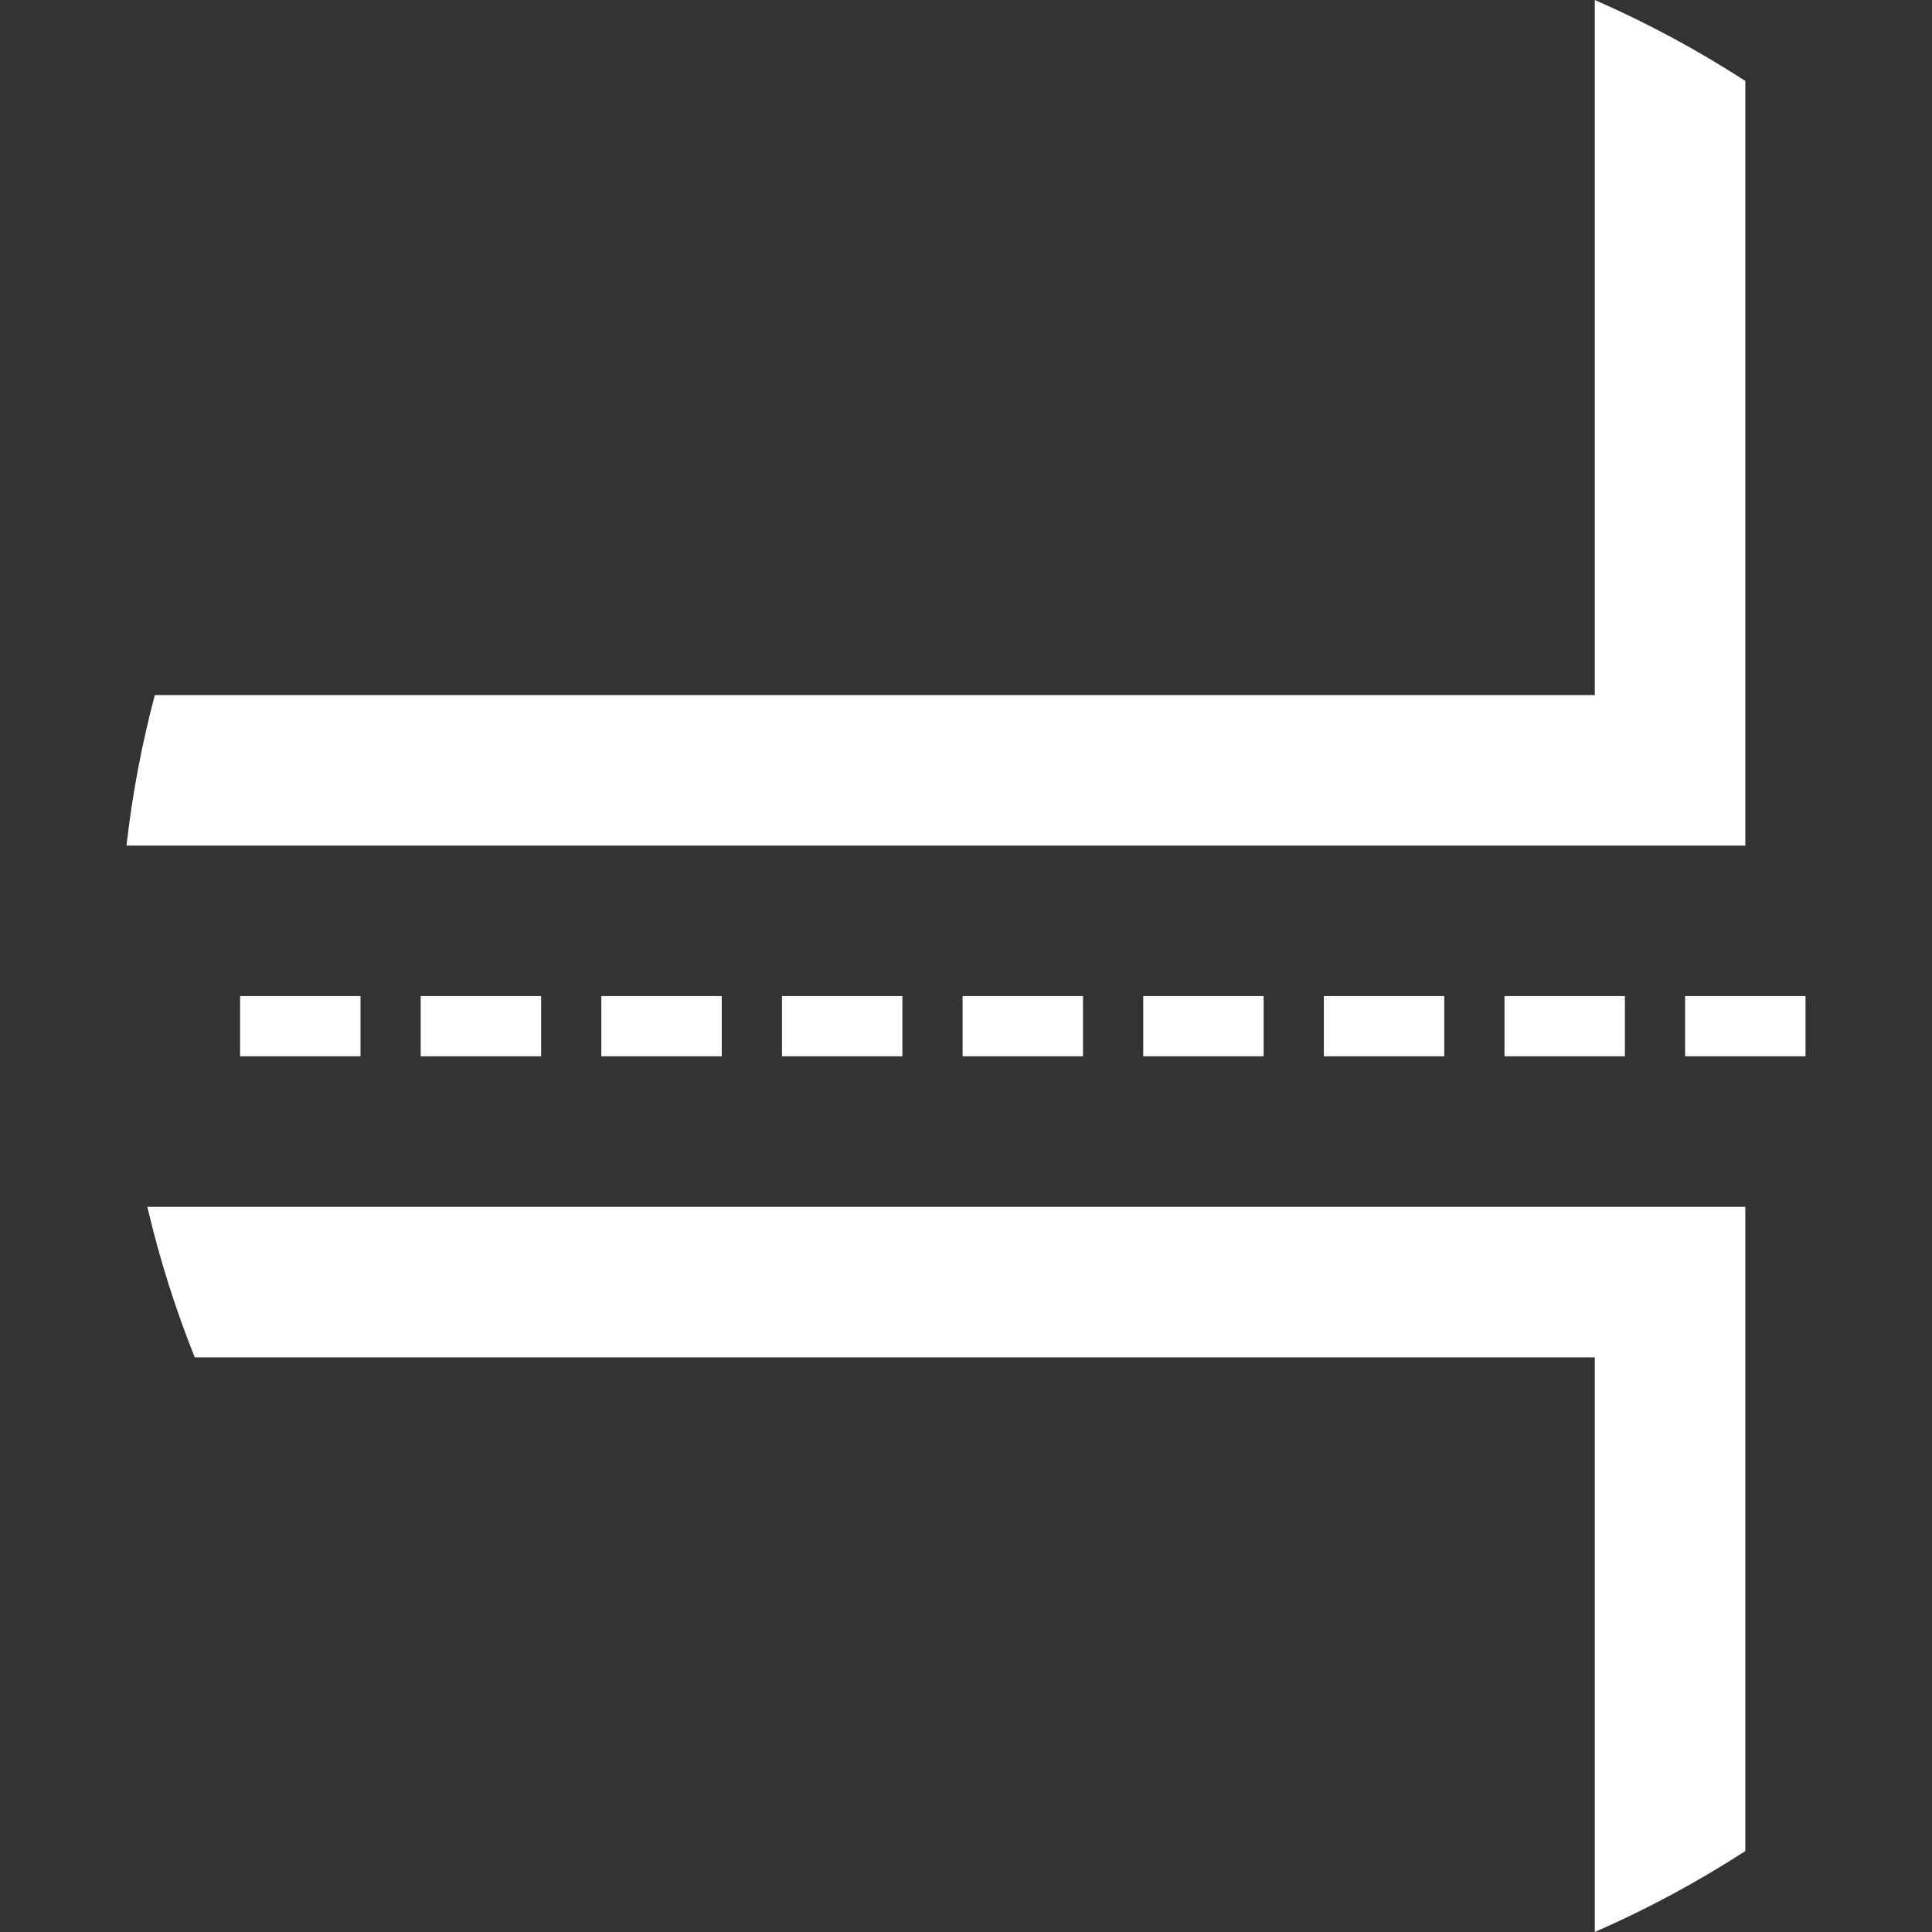 <?xml version="1.0" encoding="iso-8859-1"?>
<!-- Generator: Adobe Illustrator 16.0.0, SVG Export Plug-In . SVG Version: 6.00 Build 0)  -->
<!DOCTYPE svg PUBLIC "-//W3C//DTD SVG 1.1//EN" "http://www.w3.org/Graphics/SVG/1.1/DTD/svg11.dtd">
<svg xmlns="http://www.w3.org/2000/svg" xmlns:xlink="http://www.w3.org/1999/xlink" version="1.1" id="Capa_1" x="0px" y="0px" width="512px" height="512px" viewBox="0 0 64.176 64.176" style="enable-background:new 0 0 64.176 64.176;" xml:space="preserve">
<rect x="0" y="0" width="64.176" height="64.176" fill="#333333" stroke="none"/>
<g>
	<path d="M57.975,40.088H4.894c0.402,1.719,0.931,3.389,1.575,5h46.506v19.088c1.746-0.763,3.418-1.664,5-2.689V40.088z    M7.975,33.088v2h4v-2H7.975z M13.975,33.088v2h4v-2H13.975z M19.975,33.088v2h4v-2H19.975z M25.975,33.088v2h4v-2H25.975z    M31.975,33.088v2h4v-2H31.975z M37.975,33.088v2h4v-2H37.975z M43.975,33.088v2h4v-2H43.975z M49.975,33.088v2h4v-2H49.975z    M55.975,33.088v2h4v-2H55.975z M57.975,28.088V2.689c-1.583-1.025-3.254-1.926-5-2.689v23.088H5.143   c-0.431,1.624-0.748,3.293-0.942,5H57.975z" fill="#FFFFFF"/>
</g>
<g>
</g>
<g>
</g>
<g>
</g>
<g>
</g>
<g>
</g>
<g>
</g>
<g>
</g>
<g>
</g>
<g>
</g>
<g>
</g>
<g>
</g>
<g>
</g>
<g>
</g>
<g>
</g>
<g>
</g>
</svg>
